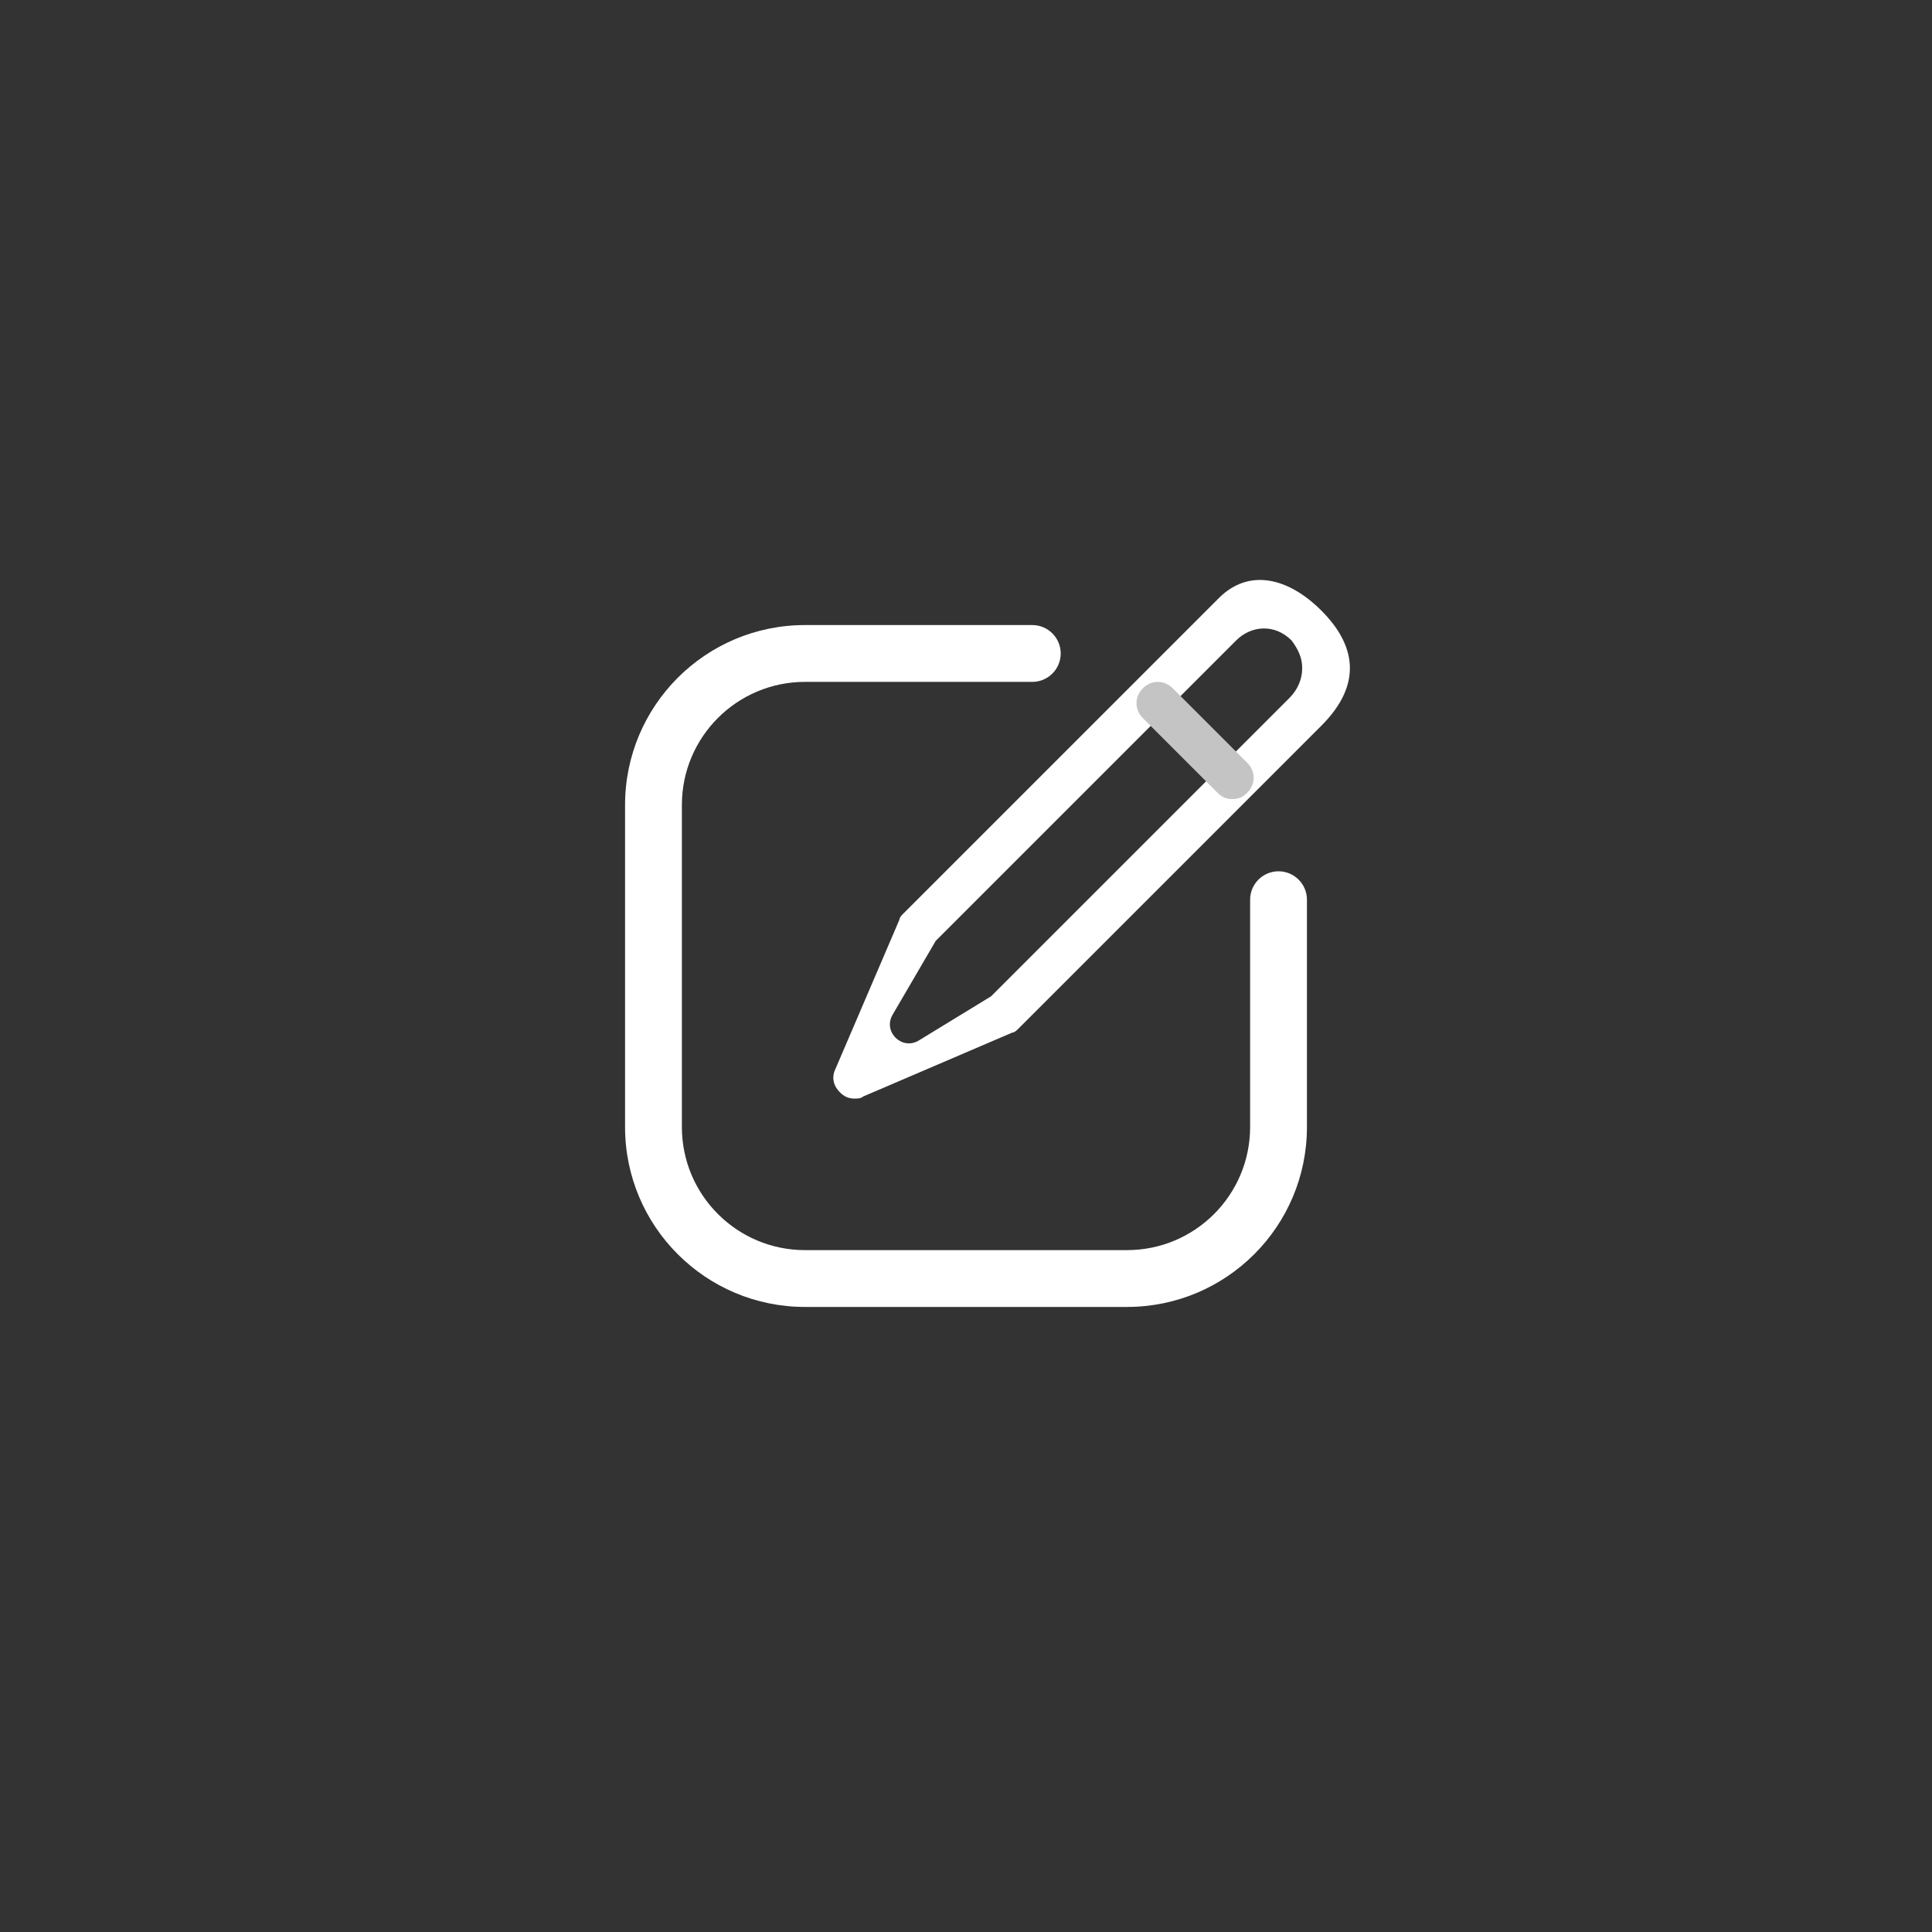 <svg xmlns="http://www.w3.org/2000/svg" width="102" height="102" fill="none" viewBox="0 0 102 102"><rect x="0" y="0" width="102" height="102" fill="#333333" stroke="none"/><path fill="#fff" fill-rule="evenodd" d="M42.5 36C38.91 36 36 38.91 36 42.5V59.5C36 63.09 38.91 66 42.5 66H59.5C63.09 66 66 63.09 66 59.5V47.5C66 46.672 66.672 46 67.5 46V46C68.328 46 69 46.672 69 47.5V59.5C69 64.747 64.747 69 59.5 69H42.5C37.253 69 33 64.747 33 59.5V42.5C33 37.253 37.253 33 42.5 33H54.5C55.328 33 56 33.672 56 34.5V34.5C56 35.328 55.328 36 54.5 36H42.5Z" clip-rule="evenodd"/><path fill="#fff" fill-rule="evenodd" d="M45.125 58C44.788 58 44.562 57.888 44.337 57.663C44 57.325 43.888 56.875 44.112 56.425L47.487 48.55C47.487 48.438 47.6 48.325 47.712 48.212L64.35 31.575C65.925 30 68 30.475 69.763 32.237C71.525 34 72 36.075 69.763 38.312L53.788 54.288C53.675 54.4 53.562 54.513 53.45 54.513L45.575 57.888C45.462 58 45.237 58 45.125 58ZM47.124 53.574L49.4 49.675L65.263 33.812C66.05 33.025 67.287 32.912 68.188 33.812C68.525 34.262 68.75 34.712 68.75 35.275C68.75 35.837 68.525 36.4 68.075 36.85L52.325 52.6L48.509 54.932C47.623 55.473 46.6 54.472 47.124 53.574Z" clip-rule="evenodd"/><path fill="#C4C4C4" d="M65.062 42.188C64.725 42.188 64.5 42.075 64.275 41.85L60.337 37.913C59.888 37.462 59.888 36.788 60.337 36.337C60.788 35.888 61.462 35.888 61.913 36.337L65.85 40.275C66.3 40.725 66.3 41.4 65.85 41.85C65.625 42.075 65.4 42.188 65.062 42.188Z"/></svg>